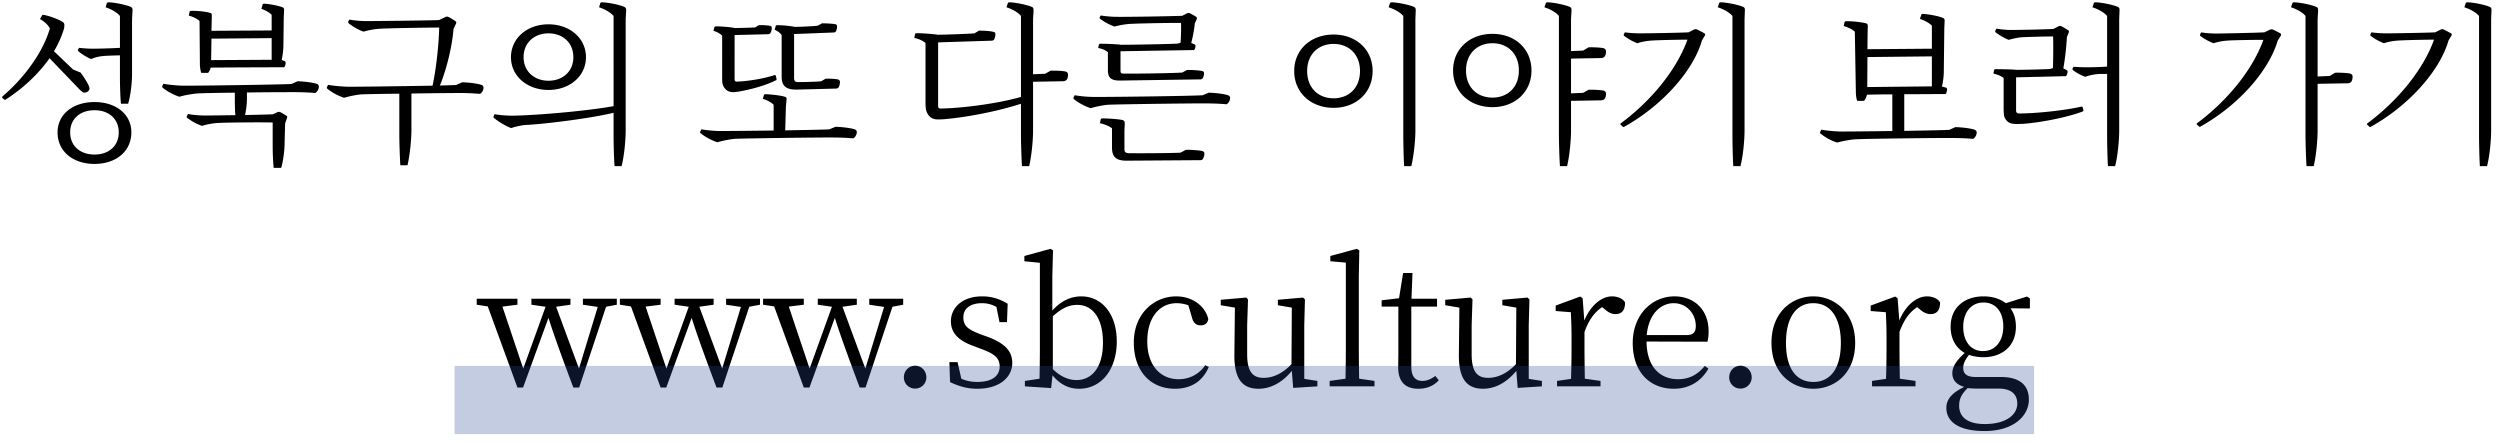 <svg xmlns="http://www.w3.org/2000/svg" width="220" height="39"><g fill="none" fill-rule="evenodd"><path fill="#000" d="M7 7.87L4.36 5.125C3.43 6.445 2.125 7.705.535 8.74c-.075.06-.12.06-.165.015L.205 8.62c-.03-.06-.015-.09.03-.15 2.07-1.77 3.6-4.035 4.155-5.97-.135-.285-.495-.615-.87-.825l.18-.315c.03-.045.075-.06.165-.045.525.09 1.32.405 1.62.6.12.06.18.165.18.285 0 .12-.015.24-.03.315A8.934 8.934 0 0 1 4.75 4.51l1.68 1.605.66.27c.24.315.555.81.69 1.095.09.195.12.33.075.42-.075.18-.345.285-.51.24-.09-.03-.24-.165-.345-.27zm1.32 5.73c1.23 0 2.13-.735 2.13-1.95 0-1.215-.9-1.95-2.13-1.95-1.245 0-2.145.735-2.145 1.95 0 1.215.9 1.95 2.145 1.95zm0-4.62c1.89 0 3.24 1.08 3.24 2.67 0 1.665-1.35 2.775-3.24 2.775-1.905 0-3.255-1.11-3.255-2.775 0-1.59 1.35-2.67 3.255-2.67zM9.295.64L9.4.28c.015-.045.06-.075.18-.075.54.015 1.47.21 1.905.39.12.045.18.15.18.3l-.045.78V6.52c0 .765-.135 1.95-.345 2.61h-.63c-.06-.525-.09-1.695-.09-2.265V4.87c-.54.015-1.275.03-1.59.075-.27.03-.675.12-.945.255-.42-.18-.81-.435-1.11-.675-.045-.06-.075-.09-.045-.15l.09-.165c.375.045.84.075 1.215.075.51 0 1.65-.03 2.385-.075V1.405C10.3 1.09 9.82.82 9.295.64zm16.35 6.75l.54-.24c.54.015 1.335.105 1.68.225a.26.26 0 0 1 .195.255.69.69 0 0 1-.315.555 21.561 21.561 0 0 0-1.74-.075c-.51 0-2.385 0-4.275.03v.54c0 .42-.06.975-.165 1.44 1.05-.015 2.01-.045 2.445-.06l.42-.195c.06-.03.165-.03.225 0 .165.075.465.27.585.345.045.06.045.105.015.18l-.165.465-.045 1.71c0 .63-.12 1.62-.3 2.205h-.66c-.06-.51-.09-1.41-.09-1.95v-2.04c-1.17-.03-4.245 0-4.875.045-.36.015-1.02.135-1.335.255a4.744 4.744 0 0 1-1.305-.705.121.121 0 0 1-.045-.135l.105-.21c.45.09 1.05.135 1.47.135.345 0 1.485-.015 2.7-.03-.03-.405-.045-.885-.045-1.23v-.75c-1.605.015-3.045.045-3.375.075-.375.03-1.14.165-1.5.285-.54-.18-1.095-.48-1.47-.795-.045-.03-.06-.075-.045-.135l.105-.21c.495.09 1.2.15 1.665.165.915.015 8.55-.09 9.6-.15zM17.59 5.635l-.03-3.795a2.532 2.532 0 0 0-.945-.465l.075-.36c0-.03.045-.06.165-.06.45-.015 1.26.06 1.635.18.12.03.15.09.15.225l-.015.645-.015.705 5.295-.03V1.3c-.195-.195-.525-.39-.9-.525L23.11.4c.03-.06.06-.075.165-.075.465.03 1.2.165 1.575.315.105.03.15.105.15.225l-.03.66-.03 2.46c0 .405-.075.945-.15 1.29l.225.09c.075.03.12.075.12.15 0 .18-.06.345-.135.405-1.335 0-5.085.015-6.465.03-.045.21-.135.36-.225.465h-.6c-.075-.21-.12-.54-.12-.78zm6.315-2.28L18.61 3.4l-.03 1.89 5.325-.03V3.355zm16.23 4.125l.54-.24c.54.015 1.335.105 1.68.225a.26.26 0 0 1 .195.255c0 .255-.18.48-.315.54a21.561 21.561 0 0 0-1.74-.075c-.51 0-2.4.015-4.29.045v3.255c0 .795-.15 2.265-.345 3.06h-.63c-.045-.66-.09-2.025-.09-2.715V8.245c-1.605.015-3.03.045-3.36.06a8.57 8.57 0 0 0-1.5.3c-.54-.18-1.095-.48-1.47-.795-.045-.03-.06-.075-.045-.135l.105-.21c.495.09 1.2.15 1.665.165.66.015 4.875-.045 7.53-.09.33-1.53.555-3.69.585-5.115-1.245 0-4.5.06-5.235.105a6.61 6.61 0 0 0-1.425.255 4.603 4.603 0 0 1-1.305-.735c-.045-.06-.06-.09-.045-.15l.105-.18c.45.09 1.035.135 1.47.135.795 0 5.295-.045 6.42-.09l.57-.27a.258.258 0 0 1 .255 0c.18.075.51.285.63.375.075.045.075.12.045.195l-.225.48c-.105 1.425-.585 3.495-1.2 4.98.69-.015 1.2-.03 1.425-.045zm8.13-4.545c-1.23 0-2.19.81-2.19 2.1 0 1.26.96 2.07 2.19 2.07 1.245 0 2.19-.81 2.19-2.07 0-1.29-.945-2.1-2.19-2.1zm0 4.98c-1.89 0-3.3-1.23-3.3-2.88 0-1.665 1.41-2.895 3.3-2.895s3.3 1.23 3.3 2.895c0 1.65-1.41 2.88-3.3 2.88zM52.72.64l.105-.36c.015-.045.06-.075.165-.075.555.015 1.5.21 1.92.39.135.045.195.15.195.3l-.045.795v9.795c0 .87-.135 2.28-.36 3.135h-.615c-.06-.63-.09-2.1-.09-2.76V9.925c-1.92.465-5.805.975-7.845 1.08-.285.03-.9.165-1.17.27a6.181 6.181 0 0 1-1.5-.885c-.06-.045-.075-.09-.045-.15l.09-.195c.525.105 1.155.135 1.665.135 2.265-.045 6.6-.435 8.805-.84V1.405c-.27-.315-.75-.585-1.275-.765zm20.265 10.74l.54-.225c.54.015 1.335.105 1.68.225.105.03.195.12.195.24 0 .255-.18.495-.315.555a21.561 21.561 0 0 0-1.74-.075c-1.05-.015-7.92.075-8.715.12a8.57 8.57 0 0 0-1.5.3c-.54-.18-1.095-.48-1.47-.795-.045-.03-.06-.075-.045-.135l.105-.21c.495.09 1.2.15 1.665.15.45 0 2.565-.015 4.695-.045V9.22c-.195-.21-.585-.405-.945-.525l.09-.33c.015-.045.045-.075.15-.075.48.015 1.32.105 1.695.225.12.03.165.12.15.225l-.06.63-.06 2.1c1.8-.03 3.435-.06 3.885-.09zM63.55 6.895v-3.75c-.165-.18-.465-.345-.765-.435l.075-.3c.03-.06.075-.09.165-.09.405 0 1.29.06 1.635.15.555-.015 1.545-.03 1.8-.06l.315-.195c.285-.015.765.015.99.06.105.015.15.075.15.18a.806.806 0 0 1-.15.495.273.273 0 0 1-.165.06l-2.955.075V6.97c0 .15.06.225.225.21.975-.03 2.385-.27 3.285-.57.06-.015.105.015.12.075l.06.255c.015.06-.015.105-.075.135-.885.45-2.28.825-3.285.99-.15.015-.375.045-.465.045-.45 0-.765-.255-.9-.66-.045-.09-.06-.285-.06-.555zm5.235-.165V3.085a1.4 1.4 0 0 0-.615-.465l.09-.33c.015-.045.045-.075.135-.075.39 0 1.17.06 1.515.15.48 0 1.74-.06 2.055-.105l.375-.21c.345 0 .885.03 1.155.075.12.03.165.09.165.18 0 .225-.06.42-.135.495-.045.045-.12.06-.18.06l-3.465.135v3.87c0 .255.09.36.345.36.42 0 1.695-.03 2.04-.075l.39-.225c.33-.015.825.015 1.065.06.12.03.195.105.195.225 0 .255-.09.45-.15.51a.248.248 0 0 1-.18.075l-3.48.09c-.975.015-1.32-.36-1.32-1.155zm23.19-.24l.48-.27c.435-.015 1.05.015 1.32.075.12.03.21.135.21.24.015.27-.075.465-.18.54a.534.534 0 0 1-.285.075l-2.61.045v4.29c0 .87-.135 2.28-.345 3.135h-.63c-.045-.63-.09-2.1-.09-2.76V9.13c-2.115.69-4.92 1.215-6.84 1.365-.195.015-.36.015-.495.015-.51 0-.84-.285-.99-.75-.045-.135-.075-.375-.075-.675V3.79c-.225-.21-.6-.375-.99-.45l.075-.345c.015-.045.06-.075.15-.075.42 0 1.365.06 1.83.135.66 0 2.715-.075 3.24-.12l.405-.24c.36 0 .96.03 1.245.105.135.015.195.09.195.195 0 .24-.075.435-.135.51a.285.285 0 0 1-.195.075l-4.71.15v5.565c0 .195.06.27.255.255 1.875-.03 5.01-.435 7.035-1.02V1.405C89.59 1.09 89.11.82 88.57.64l.12-.36c.015-.045.045-.075.165-.075.54.015 1.485.21 1.92.39.135.045.18.15.18.3l-.045.795v4.845l1.065-.045zm13.86 1.89l.54-.225c.54.015 1.335.105 1.68.225.105.03.195.12.195.24 0 .255-.18.495-.315.555a21.561 21.561 0 0 0-1.74-.075c-1.05-.015-7.92.075-8.715.12a8.57 8.57 0 0 0-1.5.3c-.54-.18-1.095-.48-1.47-.795-.045-.03-.06-.075-.045-.135l.105-.21c.495.09 1.2.15 1.665.15.915.015 8.55-.075 9.6-.15zm-1.95 5.055l.48-.255c.45 0 1.125.045 1.425.105.105.03.195.105.195.21a.867.867 0 0 1-.165.54.317.317 0 0 1-.21.06l-6.48.045c-.945 0-1.275-.36-1.275-1.17v-1.68c-.255-.195-.66-.36-1.065-.45l.075-.33c.015-.06.06-.09.165-.09.495 0 1.35.06 1.725.135.15.045.225.12.225.285l-.03.69v1.575c0 .255.09.375.375.375 1.005.015 3.69 0 4.56-.045zm-6.39-7.26V4.6c-.195-.18-.51-.315-.855-.375l.06-.285c.015-.045.06-.09.15-.09.42 0 1.41.03 1.785.09 1.065 0 4.365-.06 5.01-.105l.24-.075c.045-.375.06-1.35.045-1.74-1.035-.015-3.975.045-4.605.09a7.9 7.9 0 0 0-1.245.225c-.48-.165-.93-.42-1.26-.675-.06-.045-.06-.09-.045-.15l.09-.15c.405.075 1.02.12 1.395.12.825.015 4.815-.045 5.775-.09l.435-.225a.33.33 0 0 1 .24 0c.15.075.45.24.57.33.06.06.06.12.03.195l-.165.36a11.4 11.4 0 0 1-.315 1.725l.3.135c.06.045.075.075.075.135 0 .165-.075.315-.135.36l-6.465.105v1.71c0 .18.06.255.255.255 1.26.015 4.26-.03 5.175-.09l.42-.225c.42-.015 1.05.03 1.32.09.105.015.18.075.18.18 0 .255-.09.42-.15.495a.262.262 0 0 1-.18.06l-7.08.105c-.795 0-1.05-.27-1.05-.915zm23.295.075c0 1.905-1.455 3.24-3.435 3.24-1.995 0-3.465-1.335-3.465-3.24 0-1.89 1.47-3.21 3.465-3.21 1.98 0 3.435 1.32 3.435 3.21zm-1.11 0c0-1.485-1.005-2.385-2.325-2.385-1.32 0-2.325.9-2.325 2.385 0 1.515 1.005 2.4 2.325 2.4 1.32 0 2.325-.885 2.325-2.4zm4.515 8.37h-.63c-.045-.63-.075-2.1-.075-2.76V1.405c-.27-.315-.75-.585-1.29-.765l.12-.36c.015-.045.045-.075.165-.075.555.015 1.485.21 1.92.39.135.045.18.15.18.3l-.03.795v9.795c0 .87-.15 2.28-.36 3.135zm7.14-6.03c1.32 0 2.325-.885 2.325-2.385 0-1.5-1.005-2.4-2.325-2.4-1.32 0-2.325.9-2.325 2.4s1.005 2.385 2.325 2.385zm0-5.61c1.98 0 3.435 1.32 3.435 3.225 0 1.89-1.455 3.225-3.435 3.225-1.995 0-3.465-1.335-3.465-3.225 0-1.905 1.47-3.225 3.465-3.225zm7.98 5.19l.48-.27c.435-.015 1.05.015 1.32.075.12.03.21.135.21.24.015.27-.075.465-.18.54a.534.534 0 0 1-.285.075l-2.61.045v2.61c0 .87-.135 2.28-.345 3.135h-.63c-.045-.63-.09-2.1-.09-2.76V1.405c-.255-.315-.735-.585-1.275-.765l.12-.36c.015-.045.045-.075.165-.075.54.015 1.485.21 1.92.39.135.045.18.15.18.3l-.045.795v2.805l1.065-.045.48-.285c.435-.015 1.05.015 1.32.075.12.045.21.135.21.255.015.27-.075.465-.18.54a.534.534 0 0 1-.285.075l-2.61.045v3.06l1.065-.045zm9.285-5.325l.495-.255a.33.33 0 0 1 .24 0c.18.09.54.27.675.36.06.045.06.12.015.18l-.255.435c-.78 2.7-3.51 5.73-6.81 7.575-.06.045-.105.045-.15.015l-.18-.165c-.045-.045-.06-.075 0-.135 2.865-2.13 4.98-4.89 5.865-7.365-.855 0-2.865.045-3.285.09-.285.015-.84.12-1.125.225a4.785 4.785 0 0 1-1.155-.645c-.045-.045-.045-.09-.045-.12l.105-.195c.39.06.93.09 1.29.09.57 0 3.525-.045 4.32-.09zM151.165.64l.12-.36c.015-.045.045-.075.165-.075.555.015 1.5.21 1.92.39.135.045.195.15.18.3l-.03.795v9.795c0 .87-.135 2.28-.36 3.135h-.63c-.045-.63-.075-2.1-.075-2.76V1.405c-.27-.315-.75-.585-1.29-.765zm20.37 10.785l.54-.24c.54.015 1.335.105 1.68.225.105.045.195.12.195.255a.69.69 0 0 1-.315.555 21.561 21.561 0 0 0-1.74-.075c-1.05-.015-7.92.06-8.715.12-.375.03-1.14.165-1.5.285a4.459 4.459 0 0 1-1.47-.795c-.045-.03-.06-.075-.045-.12l.105-.225c.495.09 1.2.15 1.665.165.45 0 2.49-.015 4.59-.045V8.305c-.9 0-1.71.015-2.235.03-.06.255-.15.435-.255.54h-.6c-.09-.225-.12-.57-.12-.825l-.09-5.265c-.21-.195-.615-.39-.975-.495l.075-.36c.015-.03.045-.06.18-.06.465-.015 1.305.075 1.695.18.12.03.165.105.165.24l-.015.66-.015 1.38 5.67-.045V2.26c-.225-.24-.63-.45-1.05-.6l.12-.36c.015-.06.06-.075.165-.075.495.03 1.335.18 1.725.345.105.045.165.12.165.225l-.03.675-.045 3.825c0 .42-.075.96-.165 1.32l.345.09c.06.015.105.075.105.15 0 .165-.06.36-.135.42-.735 0-2.19.015-3.63.015v3.225c1.83-.03 3.51-.06 3.96-.09zm-1.53-6.465l-5.67.06-.015 2.64 5.685-.06V4.96zm14.13-4.32l.12-.36c.015-.045.045-.075.165-.075.555.015 1.5.21 1.92.39.135.045.195.15.18.3l-.03.795v9.795c0 .87-.135 2.28-.36 3.135h-.63c-.045-.63-.075-2.1-.075-2.76V6.505c-.36 0-.78 0-.96.03-.285.03-.69.12-.96.225a4.1 4.1 0 0 1-1.08-.585c-.045-.045-.06-.09-.045-.135l.09-.165c.36.03.81.045 1.2.045.405 0 1.185-.015 1.755-.06V1.405c-.27-.315-.75-.585-1.29-.765zm-.855 8.82l.06.225c.015.06-.03.12-.09.135-1.47.555-3.885.99-5.28 1.08-.165 0-.375.015-.525.015-.6-.015-.855-.165-1.065-.645-.03-.09-.06-.375-.06-.735v-2.67c-.225-.18-.555-.315-.9-.39l.06-.315c.015-.045.06-.075.15-.075.42 0 1.395.015 1.815.06.705 0 2.535-.045 2.955-.075l.255-.075c.03-.585.045-2.22.015-2.79-.6 0-2.37.045-2.76.075-.285.015-.78.12-1.14.225-.435-.165-.825-.42-1.14-.645-.06-.06-.06-.105-.045-.15l.105-.195c.375.075.93.12 1.29.12.555 0 3.015-.045 3.72-.09l.465-.24c.06-.03.18-.03.24 0 .165.09.48.27.6.36.075.06.075.105.045.195l-.165.405c-.03.75-.18 2.085-.315 2.745l.285.15c.06.03.09.075.09.135 0 .165-.075.33-.135.405l-4.395.105v2.91c0 .18.075.27.27.27 1.545 0 4.11-.285 5.46-.6.075-.015.12 0 .135.075zm15.99-6.615l.495-.24c.075-.03.18-.03.255 0 .165.075.525.255.675.345.045.045.045.12.015.195l-.27.42c-.78 2.685-3.48 5.715-6.78 7.56-.045.045-.09.045-.135.015l-.18-.165c-.045-.045-.06-.075 0-.135 2.85-2.115 4.95-4.875 5.835-7.335-.87 0-2.835.03-3.255.075-.3.015-.84.12-1.125.225-.405-.15-.84-.39-1.155-.63-.045-.045-.045-.09-.045-.135l.105-.195c.39.075.93.105 1.29.105.57 0 3.45-.06 4.275-.105zm5.745 3.84l.48-.285c.435-.015 1.05.015 1.32.075.12.03.21.135.21.24.015.27-.075.48-.18.54-.06.06-.18.075-.285.075l-2.61.045v4.11c0 .87-.135 2.28-.345 3.135h-.63c-.045-.63-.09-2.1-.09-2.76V1.405c-.255-.315-.735-.585-1.275-.765l.12-.36c.015-.045.045-.075.165-.075.54.015 1.485.21 1.92.39.135.045.18.15.18.3l-.045.795v5.04l1.065-.045zm9.285-3.84l.495-.255a.33.33 0 0 1 .24 0c.18.09.54.27.675.36.06.045.06.12.015.18l-.255.435c-.78 2.7-3.51 5.73-6.81 7.575-.06.045-.105.045-.15.015l-.18-.165c-.045-.045-.06-.075 0-.135 2.865-2.13 4.98-4.89 5.865-7.365-.855 0-2.865.045-3.285.09-.285.015-.84.12-1.125.225a4.785 4.785 0 0 1-1.155-.645c-.045-.045-.045-.09-.045-.12l.105-.195c.39.06.93.09 1.29.09.57 0 3.525-.045 4.32-.09zM216.865.64l.12-.36c.015-.045.045-.075.165-.075.555.015 1.5.21 1.92.39.135.045.195.15.18.3l-.03.795v9.795c0 .87-.135 2.28-.36 3.135h-.63c-.045-.63-.075-2.1-.075-2.76V1.405c-.27-.315-.75-.585-1.29-.765zM54.28 26.29v.525l-.945.18-2.37 7.11h-.51c-1.29-3.435-1.785-4.86-2.19-6.135l-2.235 6.135h-.495l-2.61-7.14-.975-.15v-.525h3.585v.525l-1.32.165 1.83 5.46 1.965-5.445-1.245-.18v-.525H50.2v.525l-1.26.18 2.01 5.445 1.65-5.43-1.305-.195v-.525h2.985zm12.6 0v.525l-.945.18-2.37 7.11h-.51c-1.29-3.435-1.785-4.86-2.19-6.135l-2.235 6.135h-.495l-2.61-7.14-.975-.15v-.525h3.585v.525l-1.32.165 1.83 5.46 1.965-5.445-1.245-.18v-.525H62.8v.525l-1.26.18 2.01 5.445 1.65-5.43-1.305-.195v-.525h2.985zm12.6 0v.525l-.945.18-2.37 7.11h-.51c-1.29-3.435-1.785-4.86-2.19-6.135l-2.235 6.135h-.495l-2.61-7.14-.975-.15v-.525h3.585v.525l-1.32.165 1.83 5.46 1.965-5.445-1.245-.18v-.525H75.4v.525l-1.26.18 2.01 5.445 1.65-5.43-1.305-.195v-.525h2.985zm1.05 7.905a.98.98 0 0 1-.99-.99c0-.555.42-1.02.99-1.02.57 0 .99.465.99 1.02 0 .54-.42.99-.99.99zm5.775-4.77l.585.21c1.59.585 2.19 1.305 2.19 2.31 0 1.185-1.035 2.265-3.075 2.265-.9 0-1.605-.21-2.4-.585l-.06-1.755h.72l.33 1.455c.405.18.855.285 1.41.285 1.335 0 1.965-.555 1.965-1.365 0-.735-.465-1.11-1.56-1.515l-.75-.285c-1.2-.435-1.98-1.065-1.98-2.175 0-1.17.975-2.19 2.745-2.19.87 0 1.53.225 2.25.645l-.06 1.62h-.66l-.27-1.335a2.552 2.552 0 0 0-1.26-.33c-1.095 0-1.65.51-1.65 1.245 0 .765.42 1.08 1.53 1.5zm6.345-1.59v4.65c.705.69 1.425.96 2.085.96 1.245 0 2.325-.975 2.325-3.3 0-2.175-.93-3.315-2.25-3.315-.57 0-1.23.15-2.16 1.005zm-.045-3.495v2.985c.795-.885 1.68-1.245 2.55-1.245 1.785 0 3.12 1.515 3.12 3.975 0 2.475-1.365 4.155-3.315 4.155-.765 0-1.59-.27-2.34-1.185l-.12 1.125-2.31-.15v-.48l1.29-.195c.015-.825.03-1.98.03-2.745v-7.455l-1.365-.135v-.465l2.295-.63.225.135-.06 2.31zm13.455 7.8l.315.15c-.51 1.2-1.5 1.92-2.97 1.92-2.19 0-3.63-1.575-3.63-4.065 0-2.55 1.785-4.065 3.735-4.065 1.38 0 2.535.81 2.82 1.995-.06.375-.3.555-.66.555-.45 0-.66-.27-.765-.645l-.33-1.125c-.36-.12-.705-.18-1.02-.18-1.515 0-2.595 1.245-2.595 3.36 0 2.1 1.14 3.33 2.76 3.33.945 0 1.8-.435 2.34-1.23zm8.715 1.2l1.155.18V34l-2.13.135-.12-1.5c-.84 1.035-1.875 1.575-2.925 1.575-1.35 0-2.145-.765-2.13-2.97l.045-4.17-1.245-.21v-.48l2.25-.195.15.165-.075 2.28v2.52c0 1.56.48 2.1 1.455 2.1.855 0 1.68-.405 2.445-1.2l.03-4.98-1.23-.21v-.48l2.22-.195.165.165-.06 2.28v4.71zm4.83-.015l1.35.195V34h-3.945v-.48l1.395-.195c.015-.885.03-1.86.03-2.745v-7.47l-1.365-.12v-.465l2.325-.63.225.135-.045 2.31v6.24c0 .885.015 1.86.03 2.745zm6.705-.24l.3.375c-.42.48-1.035.75-1.8.75-1.14 0-1.77-.615-1.77-1.89 0-.375.015-.72.015-1.305V26.98h-1.47v-.555l1.53-.18.36-2.22h.825l-.09 2.265h2.25v.69h-2.265v5.28c0 .885.36 1.26.975 1.26.39 0 .72-.135 1.14-.435zm8.22.255l1.155.18V34l-2.13.135-.12-1.5c-.84 1.035-1.875 1.575-2.925 1.575-1.35 0-2.145-.765-2.13-2.97l.045-4.17-1.245-.21v-.48l2.25-.195.15.165-.075 2.28v2.52c0 1.56.48 2.1 1.455 2.1.855 0 1.68-.405 2.445-1.2l.03-4.98-1.23-.21v-.48l2.22-.195.165.165-.06 2.28v4.71zm4.74-7.095l.15 1.965c.54-1.32 1.5-2.13 2.445-2.13.48 0 .975.21 1.14.54 0 .645-.255 1.02-.84 1.02-.375 0-.66-.18-.96-.435l-.21-.18c-.705.465-1.185 1.155-1.56 2.19v1.365c0 .765.015 1.905.03 2.745l1.38.195V34h-3.825v-.48l1.23-.18c.03-.84.045-1.995.045-2.76v-.825c0-.96-.03-1.575-.06-2.28l-1.335-.105v-.48l2.16-.795.21.15zm5.64 3.24h3.51c.66 0 .81-.33.81-.81 0-1.05-.795-1.995-1.95-1.995-1.095 0-2.19.9-2.37 2.805zm5.34.585l-5.355-.015c.015 2.22 1.185 3.315 2.775 3.315 1.065 0 1.77-.465 2.355-1.17l.315.24c-.615 1.08-1.65 1.77-3.045 1.77-2.1 0-3.615-1.455-3.615-4.02 0-2.505 1.695-4.11 3.675-4.11 1.74 0 3 1.185 3 3.06 0 .39-.03.705-.105.93zm2.91 4.125a.98.98 0 0 1-.99-.99c0-.555.42-1.02.99-1.02.57 0 .99.465.99 1.02 0 .54-.42.99-.99.99zm6.42.015c-1.86 0-3.69-1.32-3.69-4.035 0-2.73 1.83-4.095 3.69-4.095 1.815 0 3.675 1.365 3.675 4.095 0 2.715-1.83 4.035-3.675 4.035zm0-.6c1.5 0 2.415-1.185 2.415-3.435 0-2.235-.915-3.495-2.415-3.495-1.515 0-2.415 1.26-2.415 3.495 0 2.25.9 3.435 2.415 3.435zm7.41-7.365l.15 1.965c.54-1.32 1.5-2.13 2.445-2.13.48 0 .975.21 1.14.54 0 .645-.255 1.02-.84 1.02-.375 0-.66-.18-.96-.435l-.21-.18c-.705.465-1.185 1.155-1.56 2.19v1.365c0 .765.015 1.905.03 2.745l1.38.195V34h-3.825v-.48l1.23-.18c.03-.84.045-1.995.045-2.76v-.825c0-.96-.03-1.575-.06-2.28l-1.335-.105v-.48l2.16-.795.21.15zm7.515 4.65c1.11 0 1.785-.9 1.785-2.175 0-1.245-.645-2.1-1.74-2.1s-1.785.87-1.785 2.145.66 2.13 1.74 2.13zm1.365 3.3h-1.92c-.3 0-.555-.015-.795-.045-.51.495-.75.93-.75 1.545 0 1.11.885 1.62 2.25 1.62 1.875 0 2.865-.81 2.865-1.8 0-.75-.45-1.32-1.65-1.32zm2.76-7.935v.885l-1.71-.015c.315.42.48.96.48 1.62 0 1.71-1.215 2.685-2.865 2.685-.465 0-.885-.075-1.26-.21-.33.42-.51.75-.51 1.155 0 .465.255.795 1.095.795h2.205c1.665 0 2.475.705 2.475 1.995 0 1.395-1.305 2.76-3.9 2.76-2.28 0-3.36-.825-3.36-2.04 0-.72.45-1.305 1.575-1.845-.66-.18-1.05-.585-1.05-1.2 0-.54.3-1.065 1.095-1.785-.765-.435-1.245-1.215-1.245-2.31 0-1.695 1.23-2.67 2.895-2.67.78 0 1.455.21 1.965.6l1.86-.585.255.165z"/><path stroke="#2C4997" stroke-opacity=".281" stroke-width="6" d="M40 35.201h139"/></g></svg>